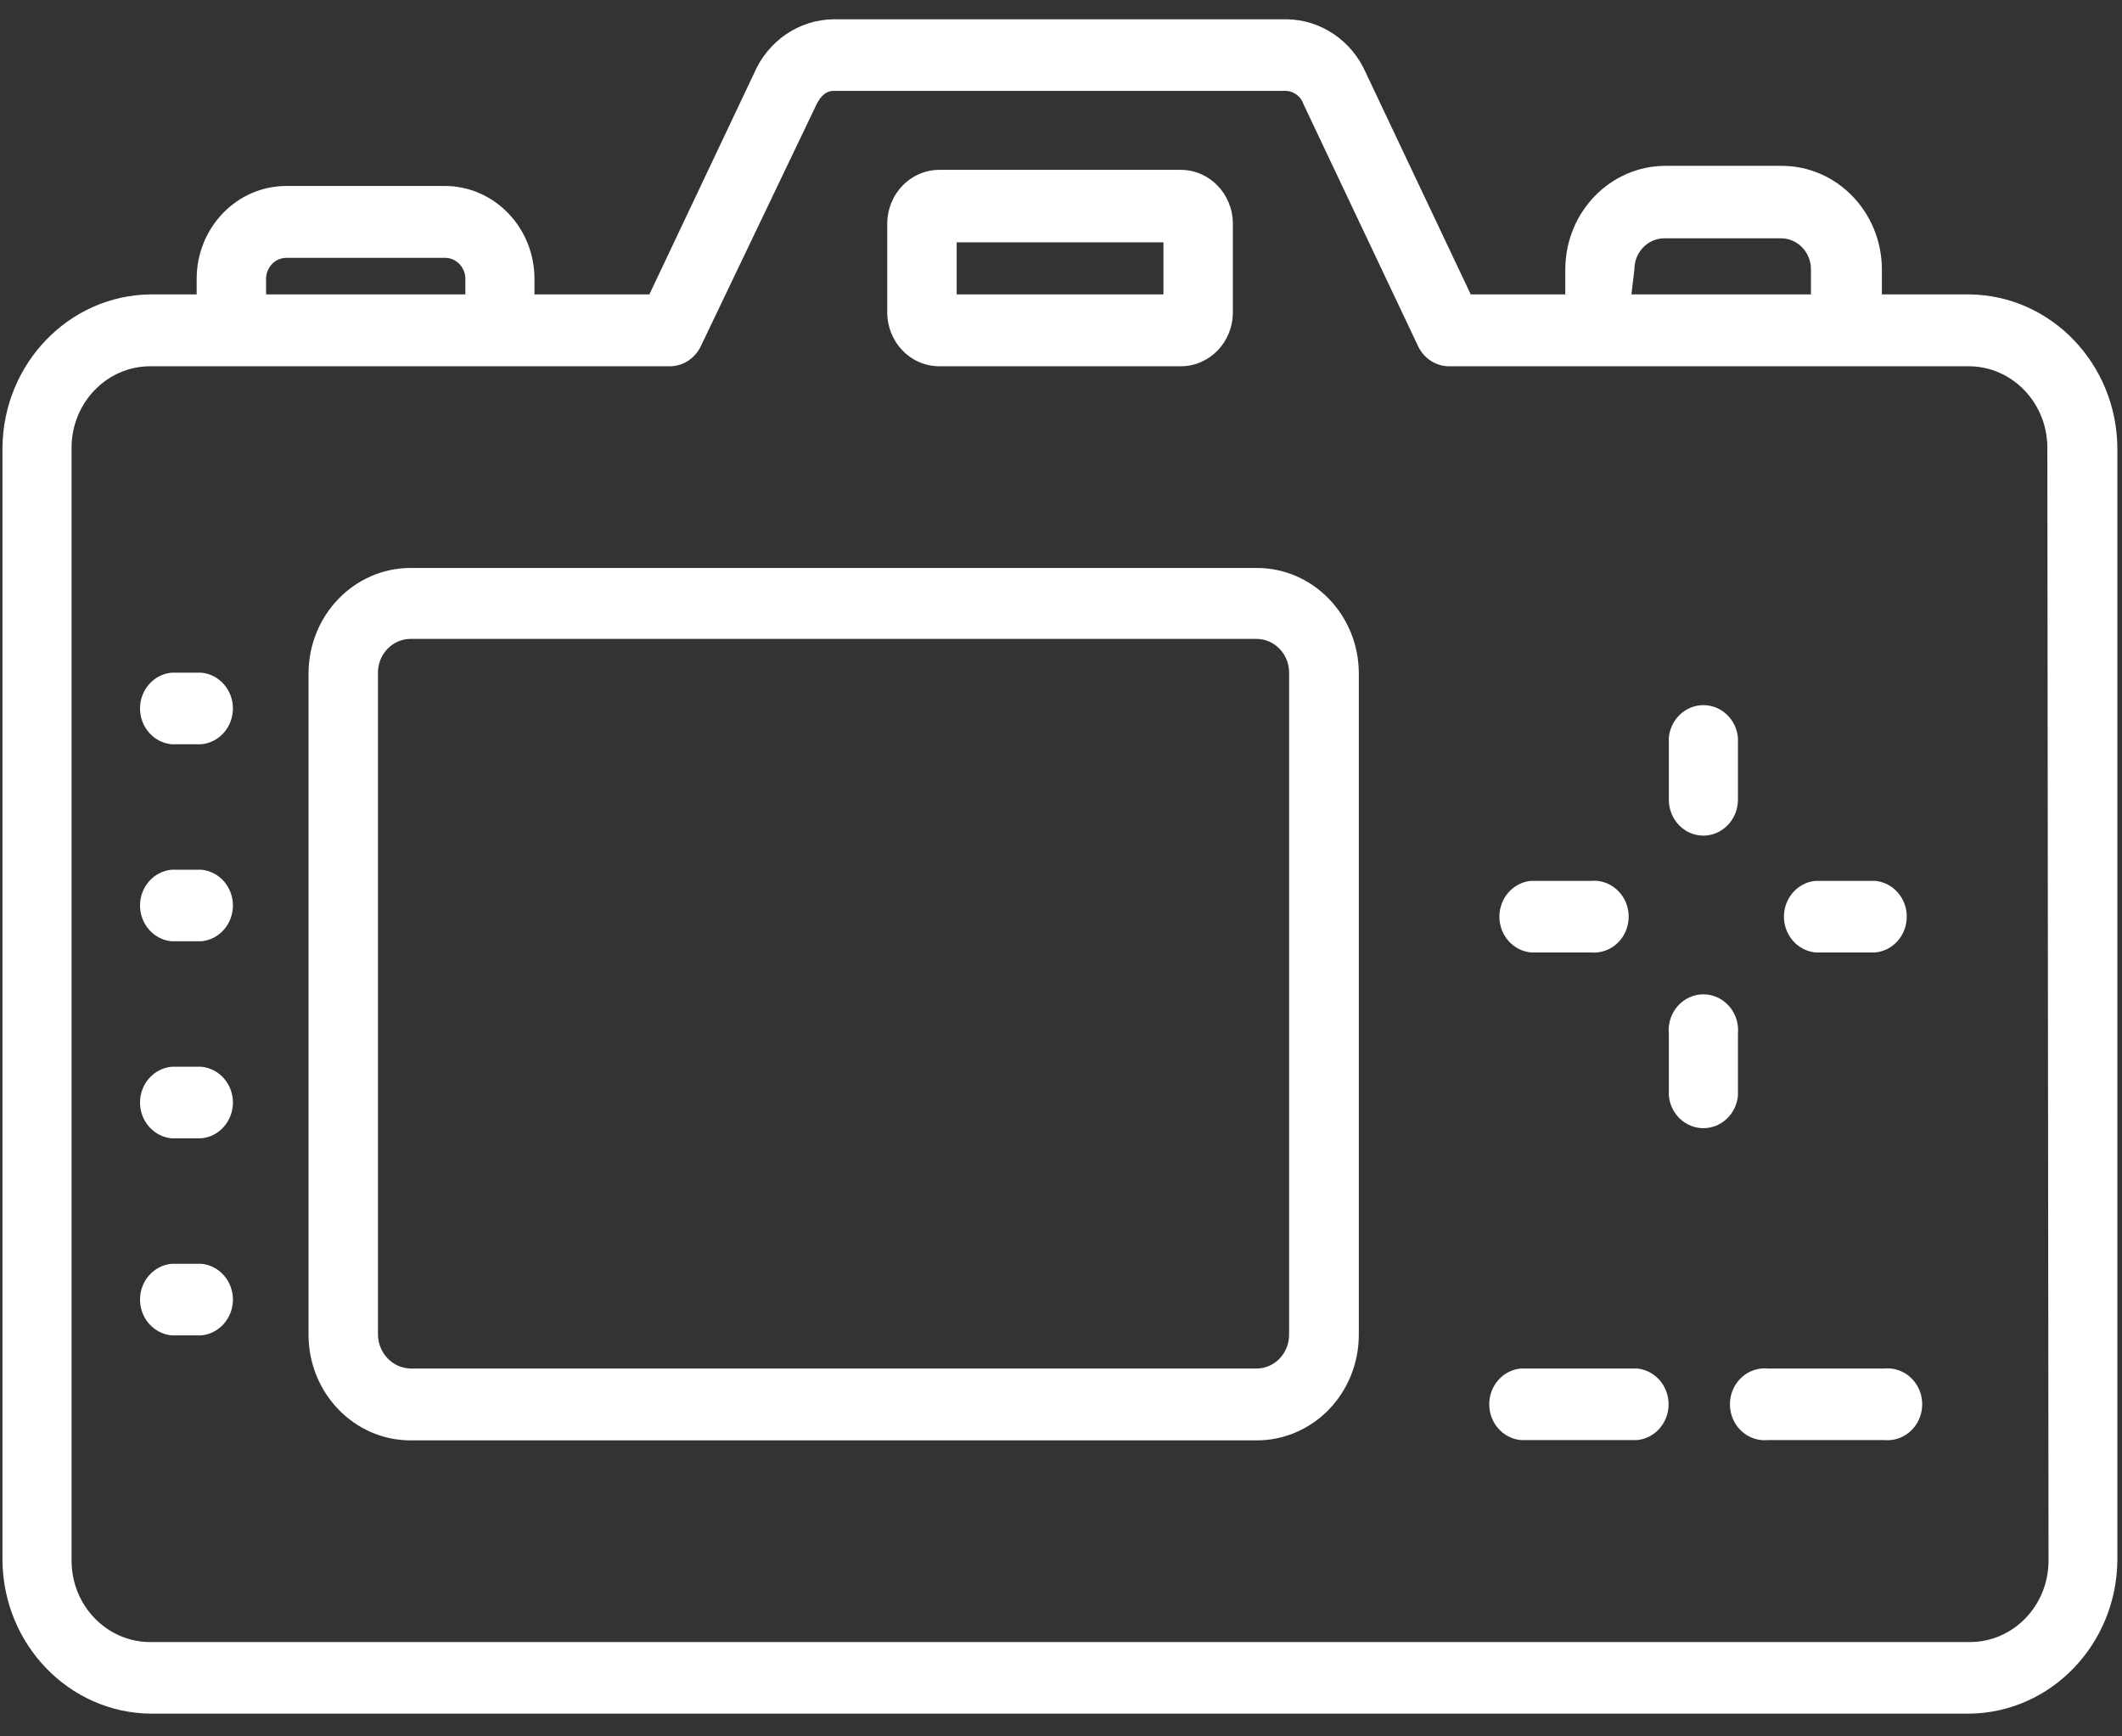 <?xml version="1.0" encoding="UTF-8" standalone="no"?>
<svg width="77px" height="63px" viewBox="0 0 77 63" version="1.1" xmlns="http://www.w3.org/2000/svg" xmlns:xlink="http://www.w3.org/1999/xlink">
    <rect x="0" y="0" width="77" height="63" fill="#333333" stroke="none"/>
    <!-- Generator: Sketch 42 (36781) - http://www.bohemiancoding.com/sketch -->
    <title>Icon_Fichier 1Camera</title>
    <desc>Created with Sketch.</desc>
    <defs></defs>
    <g id="Page-1" stroke="none" stroke-width="1" fill="none" fill-rule="evenodd">
        <g id="FACEBOOK-ADS-:-inventaire" transform="translate(-475, -386)" fill-rule="nonzero" fill="#FFFFFF">
            <g id="Group-6-Copy" transform="translate(-243, 2)">
                <g id="Group" transform="translate(717.857, 372.221)">
                    <g id="Icon_Fichier-1Camera" transform="translate(0.232, 12.479)">
                        <g id="98a6a62d-7f0b-450c-b459-1456a1b1183d">
                            <g>
                                <g id="c2cb425f-19cc-4e47-882c-a840dd7d45c0">
                                    <path d="M71.39,9.982 L68.198,9.982 L68.198,9.071 C68.192,7 66.571,5.323 64.571,5.317 L60.337,5.317 C58.336,5.323 56.716,7 56.71,9.071 L56.71,9.982 L53.279,9.982 L49.479,1.956 C48.97,0.779 47.847,0.015 46.601,-3.26405569e-16 L30.152,-3.26405569e-16 C28.906,0.015 27.783,0.779 27.275,1.956 L23.474,9.982 L19.305,9.982 L19.305,9.42 C19.305,7.557 17.847,6.047 16.048,6.047 L10.304,6.047 C8.505,6.047 7.047,7.557 7.047,9.42 L7.047,9.982 L5.364,9.982 C2.412,10.018 0.029,12.49 0,15.546 L0,55.922 C0.035,58.973 2.416,61.438 5.364,61.475 L71.379,61.475 C74.326,61.438 76.707,58.973 76.743,55.922 L76.743,15.546 C76.713,12.494 74.337,10.024 71.39,9.982 Z M59.218,9.071 C59.218,8.45 59.704,7.947 60.304,7.947 L64.538,7.947 C65.138,7.947 65.624,8.45 65.624,9.071 L65.624,9.982 L59.11,9.982 L59.218,9.071 Z M9.566,9.42 C9.566,8.997 9.896,8.655 10.304,8.655 L16.059,8.655 C16.466,8.655 16.797,8.997 16.797,9.42 L16.797,9.982 L9.566,9.982 L9.566,9.42 Z M74.245,55.922 C74.245,57.555 72.967,58.878 71.39,58.878 L5.364,58.878 C3.787,58.878 2.508,57.555 2.508,55.922 L2.508,15.546 C2.508,13.913 3.787,12.589 5.364,12.589 L24.256,12.589 C24.721,12.572 25.138,12.291 25.342,11.859 L29.533,3.102 C29.696,2.765 29.902,2.597 30.152,2.597 L46.601,2.597 C46.887,2.622 47.13,2.821 47.22,3.102 L51.368,11.859 C51.572,12.291 51.989,12.572 52.454,12.589 L71.346,12.589 C72.923,12.589 74.202,13.913 74.202,15.546 L74.245,55.922 Z" id="Shape"></path>
                                    <path d="M45.516,19.907 L14.81,19.907 C12.765,19.907 11.107,21.623 11.107,23.74 L11.107,47.727 C11.107,49.844 12.765,51.56 14.81,51.56 L45.516,51.56 C46.498,51.56 47.439,51.157 48.134,50.438 C48.828,49.719 49.218,48.744 49.218,47.727 L49.218,23.74 C49.218,21.623 47.561,19.907 45.516,19.907 Z M46.688,47.727 C46.688,48.404 46.158,48.953 45.505,48.953 L14.81,48.953 C14.161,48.941 13.638,48.399 13.626,47.727 L13.626,23.74 C13.618,23.409 13.738,23.089 13.961,22.852 C14.184,22.615 14.49,22.481 14.81,22.481 L45.516,22.481 C45.833,22.484 46.137,22.619 46.357,22.856 C46.578,23.093 46.697,23.411 46.688,23.74 L46.688,47.727 Z" id="Shape"></path>
                                    <path d="M61.694,29.619 C62.032,29.625 62.357,29.49 62.598,29.245 C62.839,29 62.975,28.665 62.975,28.315 L62.975,26.067 C62.915,25.397 62.371,24.884 61.721,24.884 C61.071,24.884 60.527,25.397 60.467,26.067 L60.467,28.315 C60.467,29.022 61.011,29.601 61.694,29.619 Z" id="Shape"></path>
                                    <path d="M62.975,36.802 C63.019,36.309 62.79,35.833 62.384,35.572 C61.978,35.312 61.464,35.312 61.058,35.572 C60.651,35.833 60.422,36.309 60.467,36.802 L60.467,39.05 C60.527,39.72 61.071,40.233 61.721,40.233 C62.371,40.233 62.915,39.72 62.975,39.05 L62.975,36.802 Z" id="Shape"></path>
                                    <path d="M65.787,33.857 L67.959,33.857 C68.606,33.794 69.101,33.232 69.101,32.558 C69.101,31.885 68.606,31.322 67.959,31.26 L65.787,31.26 C65.14,31.322 64.644,31.885 64.644,32.558 C64.644,33.232 65.14,33.794 65.787,33.857 L65.787,33.857 Z" id="Shape"></path>
                                    <path d="M55.461,33.857 L57.633,33.857 C58.109,33.902 58.569,33.666 58.821,33.245 C59.072,32.824 59.072,32.292 58.821,31.872 C58.569,31.451 58.109,31.214 57.633,31.26 L55.461,31.26 C54.814,31.322 54.319,31.885 54.319,32.558 C54.319,33.232 54.814,33.794 55.461,33.857 Z" id="Shape"></path>
                                    <path d="M34.006,12.589 L42.758,12.589 C43.801,12.589 44.647,11.714 44.647,10.634 L44.647,7.419 C44.647,6.339 43.801,5.463 42.758,5.463 L34.006,5.463 C33.504,5.46 33.02,5.665 32.664,6.032 C32.307,6.399 32.106,6.898 32.106,7.419 L32.106,10.622 C32.103,11.145 32.303,11.647 32.66,12.017 C33.017,12.386 33.502,12.592 34.006,12.589 Z M34.625,8.093 L42.128,8.093 L42.128,9.982 L34.625,9.982 L34.625,8.093 Z" id="Shape"></path>
                                    <path d="M7.22,23.706 L6.135,23.706 C5.487,23.769 4.992,24.331 4.992,25.005 C4.992,25.678 5.487,26.24 6.135,26.303 L7.22,26.303 C7.868,26.24 8.363,25.678 8.363,25.005 C8.363,24.331 7.868,23.769 7.22,23.706 L7.22,23.706 Z" id="Shape"></path>
                                    <path d="M7.22,30.855 L6.135,30.855 C5.487,30.918 4.992,31.48 4.992,32.154 C4.992,32.827 5.487,33.389 6.135,33.452 L7.22,33.452 C7.868,33.389 8.363,32.827 8.363,32.154 C8.363,31.48 7.868,30.918 7.22,30.855 L7.22,30.855 Z" id="Shape"></path>
                                    <path d="M7.22,38.004 L6.135,38.004 C5.487,38.067 4.992,38.629 4.992,39.303 C4.992,39.976 5.487,40.538 6.135,40.601 L7.22,40.601 C7.868,40.538 8.363,39.976 8.363,39.303 C8.363,38.629 7.868,38.067 7.22,38.004 L7.22,38.004 Z" id="Shape"></path>
                                    <path d="M7.22,45.153 L6.135,45.153 C5.487,45.216 4.992,45.778 4.992,46.452 C4.992,47.125 5.487,47.687 6.135,47.75 L7.22,47.75 C7.868,47.687 8.363,47.125 8.363,46.452 C8.363,45.778 7.868,45.216 7.22,45.153 Z" id="Shape"></path>
                                    <path d="M59.316,48.953 L55.092,48.953 C54.445,49.015 53.95,49.578 53.95,50.251 C53.95,50.924 54.445,51.487 55.092,51.549 L59.316,51.549 C59.963,51.487 60.459,50.924 60.459,50.251 C60.459,49.578 59.963,49.015 59.316,48.953 Z" id="Shape"></path>
                                    <path d="M68.306,48.953 L64.061,48.953 C63.585,48.907 63.125,49.144 62.873,49.564 C62.621,49.985 62.621,50.517 62.873,50.938 C63.125,51.358 63.585,51.595 64.061,51.549 L68.284,51.549 C68.76,51.595 69.22,51.358 69.472,50.938 C69.724,50.517 69.724,49.985 69.472,49.564 C69.22,49.144 68.76,48.907 68.284,48.953 L68.306,48.953 Z" id="Shape"></path>
                                </g>
                            </g>
                        </g>
                    </g>
                </g>
            </g>
        </g>
    </g>
</svg>
